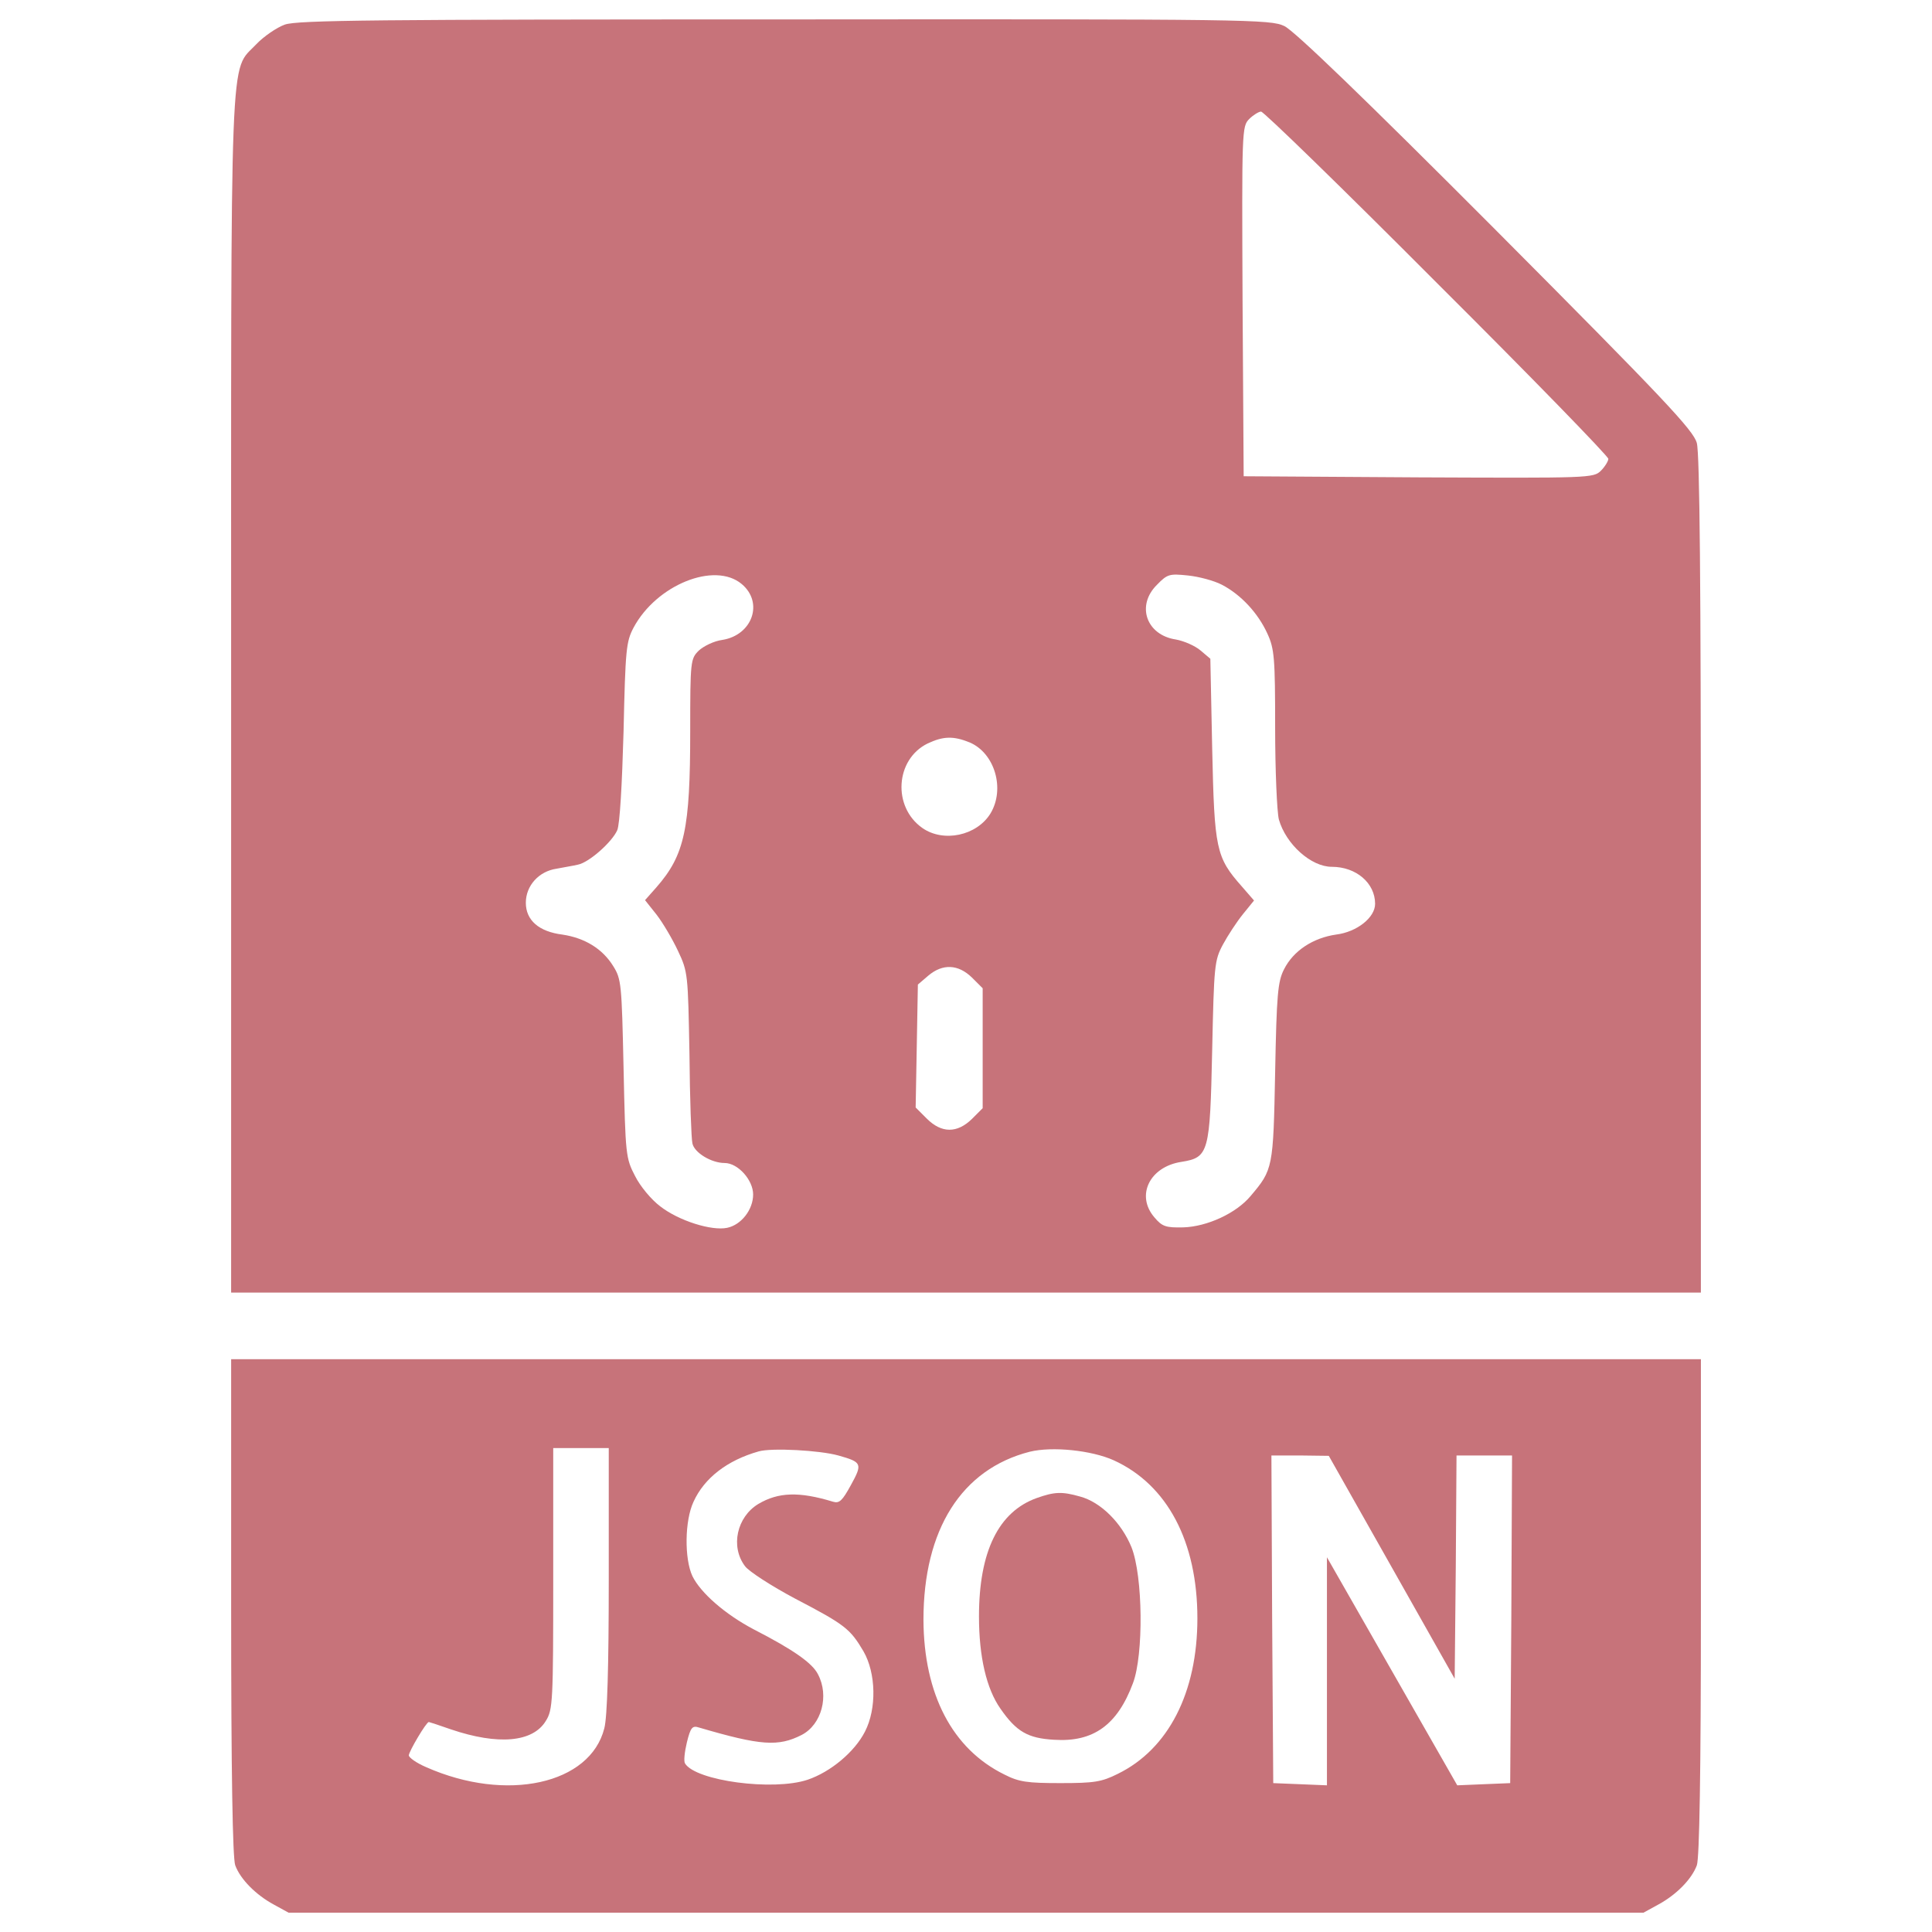 <?xml version="1.0" encoding="utf-8"?>
<!-- Svg Vector Icons : http://www.onlinewebfonts.com/icon -->
<!DOCTYPE svg PUBLIC "-//W3C//DTD SVG 1.1//EN" "http://www.w3.org/Graphics/SVG/1.1/DTD/svg11.dtd">
<svg version="1.1" xmlns="http://www.w3.org/2000/svg" xmlns:xlink="http://www.w3.org/1999/xlink" x="0px" y="0px" viewBox="0 0 1000 1000" enable-background="new 0 0 1000 1000" xml:space="preserve">
<g><g transform="translate(0,512) scale(0.1,-0.1)"><path d="M1474.2,4992.7c-42.2-15.3-109.2-61.3-147.6-101.6c-139.9-149.5-130.3,74.7-130.3-3370.6v-3090.9h3803.7h3803.7V591.1c0,1483.1-5.8,2184.5-21.1,2236.2c-17.3,65.2-168.6,226.1-1038.6,1099.9C7056.2,4617.1,6699.7,4960.1,6648,4985c-72.8,34.5-172.5,36.4-2586.9,34.5C1945.6,5019.5,1539.4,5015.7,1474.2,4992.7z M7437.5,3655.2c488.6-486.7,887.2-896.8,887.2-910.2c0-11.5-17.3-40.2-38.3-61.3c-38.3-38.3-59.4-38.3-944.7-34.5l-904.5,5.7l-5.7,904.5c-3.8,885.3-3.8,906.4,34.5,944.7c21.1,21.1,49.8,38.3,61.3,38.3C6540.7,4542.4,6950.8,4143.8,7437.5,3655.2z M3838.8,2097.3c115-95.8,55.6-264.4-99.6-289.4c-44.1-5.7-97.7-32.6-122.6-55.6c-42.2-42.1-44.1-53.6-44.1-415.8c0-507.8-28.7-641.9-174.4-808.6l-59.4-67.1l59.4-74.7c32.6-42.2,82.4-126.5,111.1-187.8c51.7-109.2,51.7-120.7,59.4-532.7c1.9-231.9,9.6-440.7,15.3-463.7c9.6-47.9,97.7-101.6,166.7-101.6c69,0,147.6-88.1,147.6-162.9c0-78.6-61.3-157.1-134.1-172.5c-80.5-17.2-251,36.4-346.8,111.1c-46,34.5-103.5,103.5-130.3,157.1c-47.9,92-49.8,107.3-59.4,555.7c-9.6,438.8-11.5,463.7-53.7,530.8c-55.6,90.1-147.5,145.6-262.5,162.9c-122.6,15.3-189.7,74.7-189.7,164.8c0,88.2,67.1,162.9,159,176.3c38.3,7.7,88.1,15.3,111.1,21.1c57.5,11.5,176.3,116.9,203.1,178.2c13.4,30.7,24.9,237.6,32.6,509.7c9.6,427.3,13.4,465.6,51.7,538.5C3398.1,2093.5,3699,2214.2,3838.8,2097.3z M6324.2,2093.5c99.6-51.7,187.8-147.6,235.7-252.9c36.4-78.6,40.2-126.5,40.2-488.6c0-220.4,9.6-435,19.2-473.3c36.4-128.4,166.7-245.3,274-245.3c126.5,0,224.2-84.3,224.2-191.6c0-70.9-93.9-145.6-201.2-159c-120.7-17.3-222.3-84.3-270.2-180.1c-32.6-63.2-38.3-132.2-46-532.7c-9.6-496.3-11.5-504-126.5-640c-74.7-90.1-226.1-159.1-348.8-162.9c-90.1-1.9-109.2,3.8-149.5,51.7c-97.7,113.1-24.9,262.5,139.9,287.4c141.8,23,147.5,46,159,578.7c9.6,438.8,11.5,463.7,55.6,546.1c24.9,46,70.9,116.9,103.5,157.1l57.5,70.9l-63.2,72.8c-134.1,151.4-141.8,193.5-153.3,710.9l-9.6,467.6l-49.8,42.1c-28.7,24.9-86.2,49.8-128.4,57.5c-153.3,23-206.9,176.3-97.7,283.6c53.7,55.6,65.1,57.5,159,47.9C6205.4,2135.6,6283.9,2114.5,6324.2,2093.5z M5019.2,1277.1c130.3-55.6,184-241.4,107.3-367.9c-70.9-115-243.4-151.4-352.6-74.7c-155.2,109.2-139.9,354.5,26.8,436.9C4881.3,1309.7,4934.9,1311.6,5019.2,1277.1z M5030.7,60.3l55.6-55.6v-310.4v-310.4l-55.6-55.6c-76.7-74.7-157.1-74.7-233.8,1.9l-57.5,57.5l5.8,318.1l5.7,318.1l53.7,46C4879.4,133.2,4959.8,129.3,5030.7,60.3z" fill="#c7737a"/><path d="M1196.4-3197.2c0-860.4,7.7-1301.1,21.1-1337.5c26.8-72.8,107.3-153.3,199.3-203.1l76.7-42.1h3506.7h3506.6l76.7,42.1c92,49.8,172.5,130.3,199.3,203.1c13.4,36.4,21.1,477.1,21.1,1337.5v1282H5000.1H1196.4V-3197.2z M3150.9-3057.3c0-452.2-7.7-710.9-23-768.4c-72.8-289.3-505.9-385.2-921.7-201.2c-49.8,21.1-90.1,49.8-90.1,61.3c0,19.2,90.1,172.5,103.5,172.5c1.9,0,55.6-17.2,115-38.3c243.4-82.4,423.5-67.1,490.6,44.1c36.4,57.5,38.3,101.6,38.3,737.7v674.5h143.7h143.7V-3057.3z M4339-2413.5c122.6-34.5,126.5-42.2,65.2-153.3c-44.1-80.5-59.4-95.8-92-86.2c-176.3,53.7-283.6,49.8-387.1-11.5c-111.1-67.1-145.6-220.4-69-321.9c19.2-26.8,138-103.5,260.6-168.6c256.8-134.1,283.6-155.2,352.6-272.1c65.2-113,69-297,7.7-415.8c-53.7-105.4-178.2-208.9-297-249.1c-178.2-59.4-578.7-5.8-634.3,84.3c-7.7,11.5-1.9,61.3,9.6,109.2c19.2,78.5,28.7,88.1,63.2,76.7c320-93.9,410.1-99.7,530.8-38.3c103.5,53.6,143.7,203.1,84.3,314.3c-28.7,57.5-126.5,126.5-331.5,231.8c-149.5,78.6-275.9,189.7-318.1,275.9c-42.2,90-40.2,287.4,5.7,385.1c55.6,122.6,174.4,214.6,337.3,260.6C3994.1-2373.2,4243.2-2386.7,4339-2413.5z M5764.6-2438.4c277.9-126.5,433.1-421.6,433.1-818.2c0-383.2-149.5-676.4-412-804.8c-84.3-42.2-122.6-47.9-297-47.9c-170.5,0-214.6,5.8-289.3,44.1c-270.2,132.2-417.7,415.8-419.6,801c0,467.6,197.4,779.9,550,870C5446.5-2365.6,5649.7-2386.7,5764.6-2438.4z M7203.7-2992.2l325.7-576.8l5.7,578.7l3.8,576.8h143.7h143.7l-3.8-847l-5.8-848.9l-138-5.7l-136-5.7l-337.3,590.2l-337.2,590.2v-590.2v-590.2l-138,5.7l-139.9,5.7l-5.7,848.9l-3.8,847h147.5l149.5-1.9L7203.7-2992.2z" fill="#c7737a"/><path d="M5366.1-2633.8c-197.4-70.9-298.9-275.9-298.9-613.2c0-206.9,38.3-373.7,111.1-477.1c82.4-118.8,141.8-153.3,277.8-160.9c203.1-13.4,327.7,76.7,408.2,293.2c55.6,147.6,51.7,553.8-7.7,703.3c-51.7,126.5-159,233.8-266.4,262.5C5496.4-2599.4,5458-2601.3,5366.1-2633.8z" fill="#c7737a"/></g></g>
</svg>